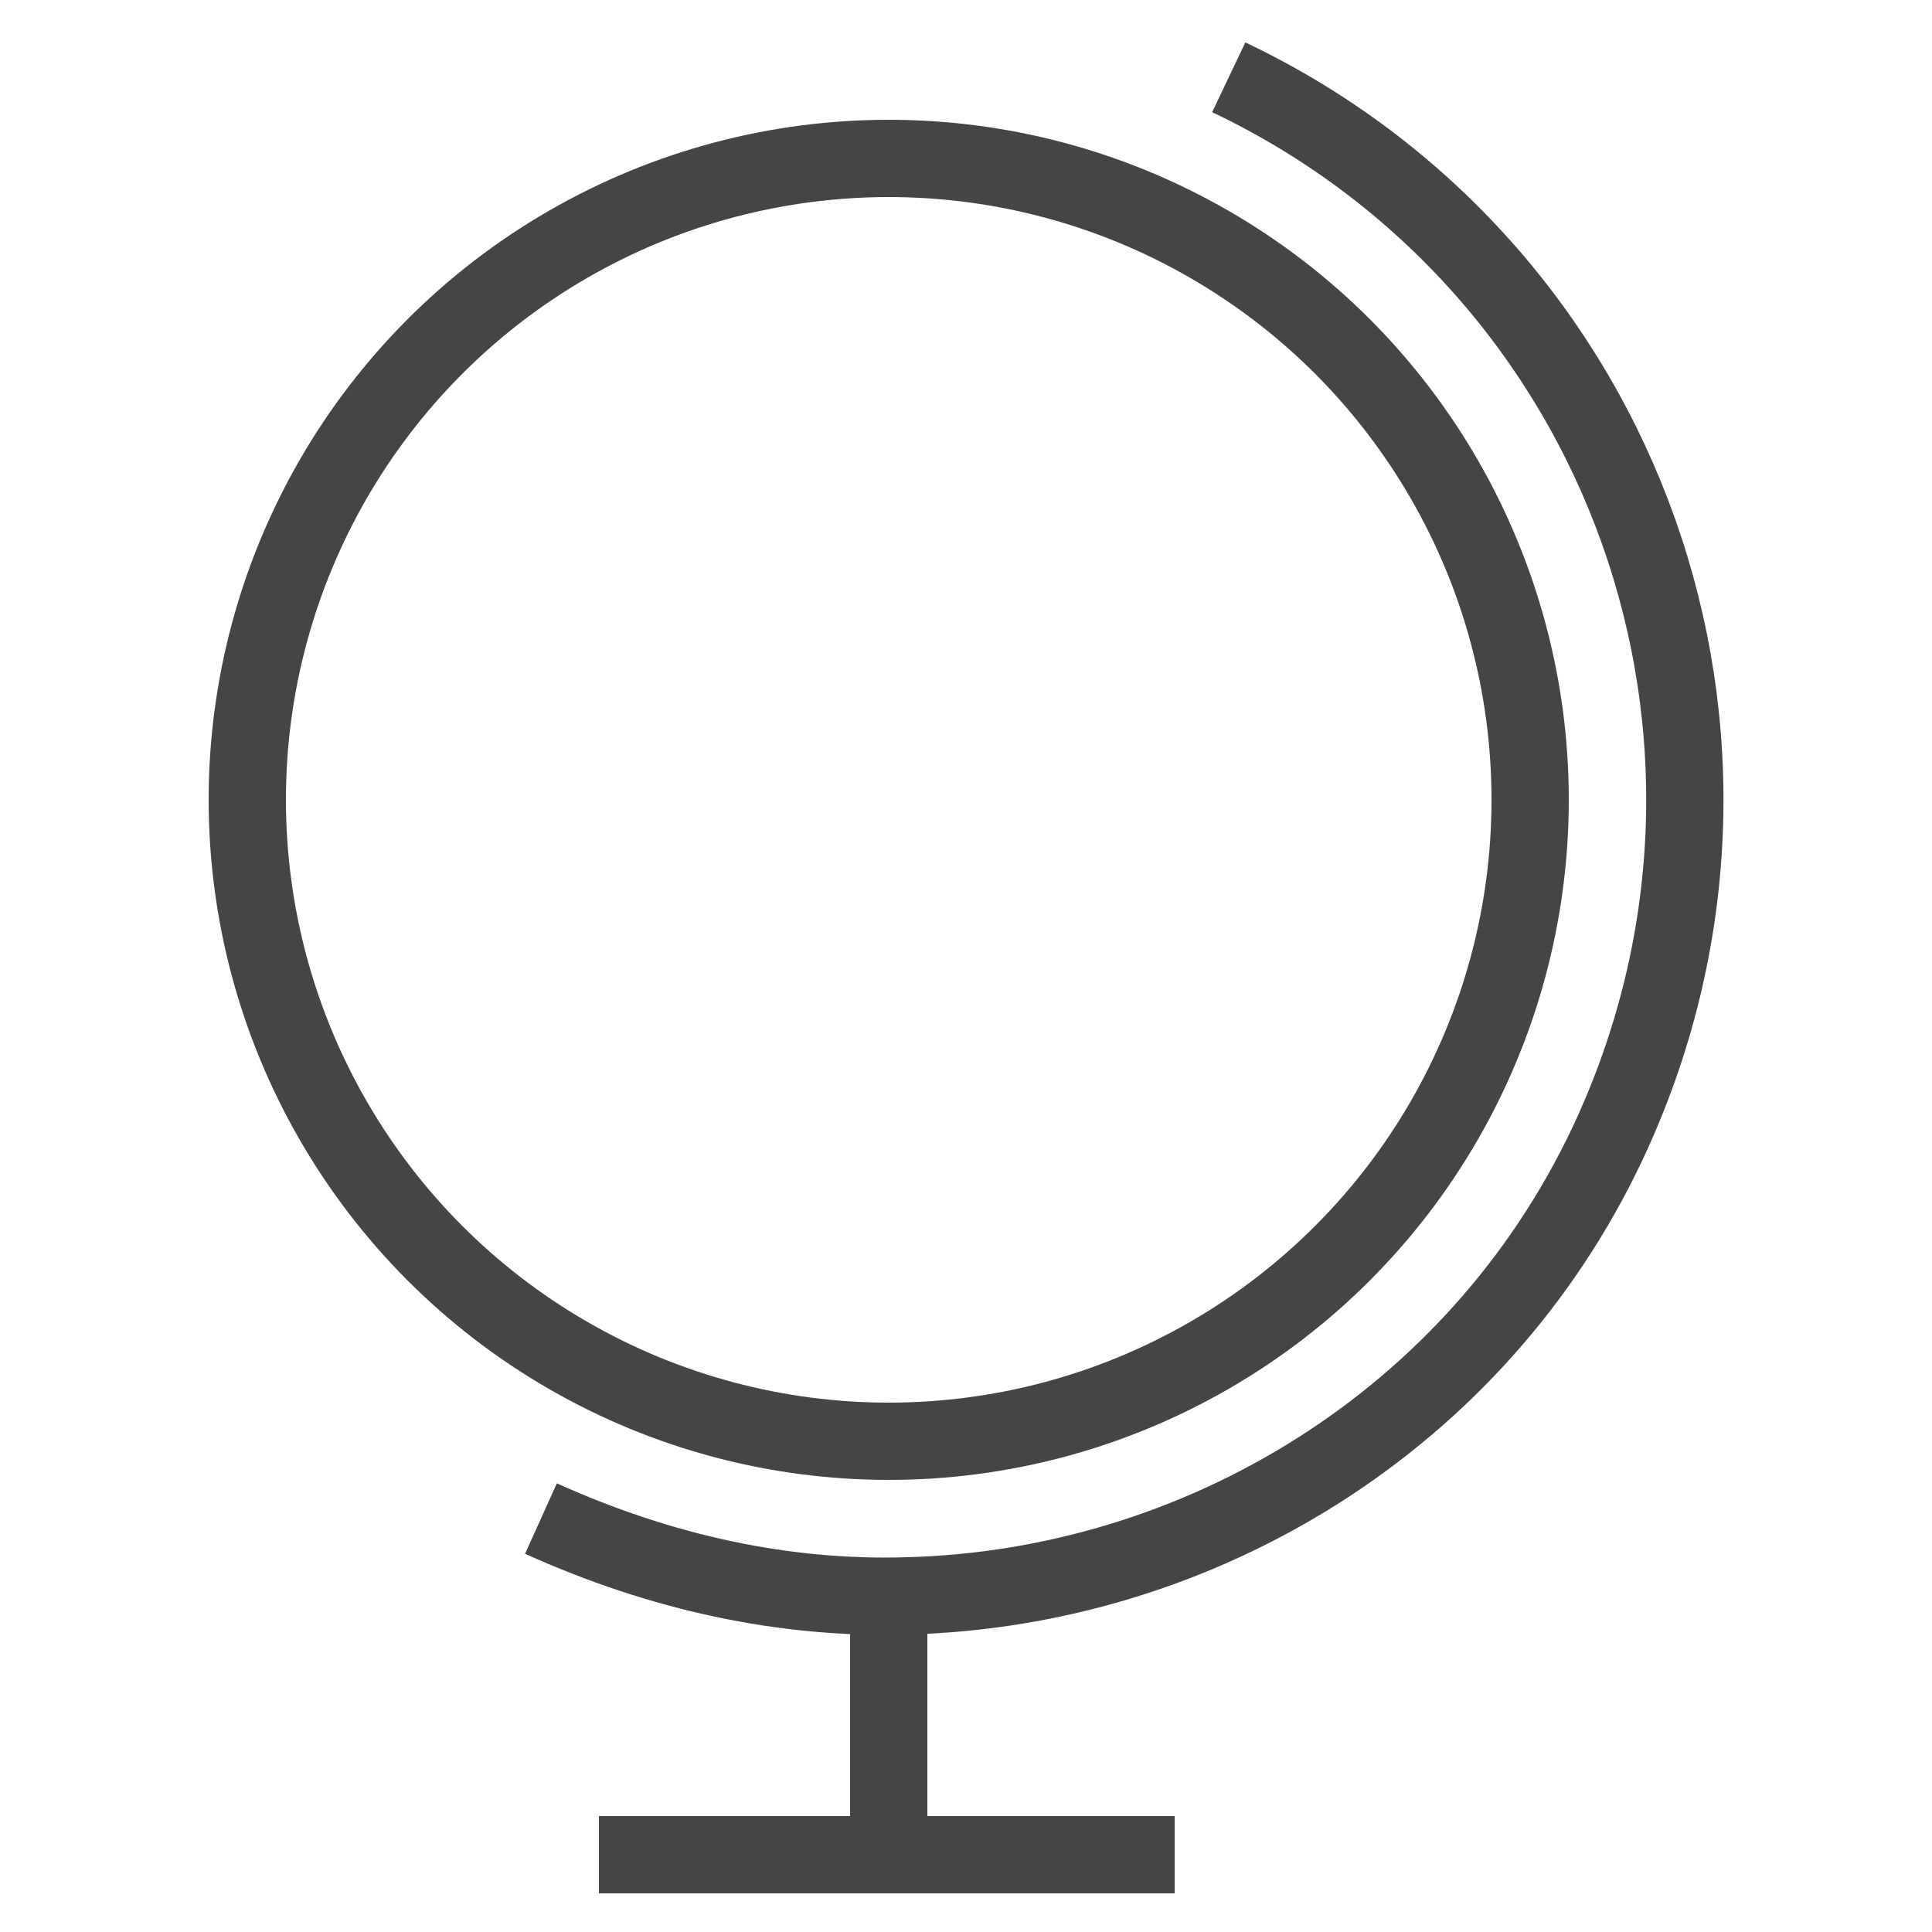 <?xml version="1.0" encoding="utf-8"?>
<!-- Generator: Adobe Illustrator 19.0.0, SVG Export Plug-In . SVG Version: 6.00 Build 0)  -->
<svg version="1.1" id="Layer_1" xmlns="http://www.w3.org/2000/svg" xmlns:xlink="http://www.w3.org/1999/xlink" x="0px" y="0px"
	 viewBox="0 0 200 200" style="enable-background:new 0 0 200 200;" xml:space="preserve">
<style type="text/css">
	.st0{fill:none;stroke:#454545;stroke-width:8;stroke-linejoin:round;stroke-miterlimit:10;}
</style>
<g>
	<circle id="XMLID_17_" class="st0" cx="92" cy="82.8" r="66.4"/>
	<path id="XMLID_16_" class="st0" d="M127.2,8c41.2,19.6,58.8,68.8,39.2,110.4c-13.6,28.8-42.4,46-72.4,46.8
		c-12.8,0.4-25.6-2.4-38-8"/>
	<line id="XMLID_3_" class="st0" x1="92" y1="165.2" x2="92" y2="192"/>
	<line id="XMLID_2_" class="st0" x1="62" y1="192" x2="121.6" y2="192"/>
</g>
</svg>
